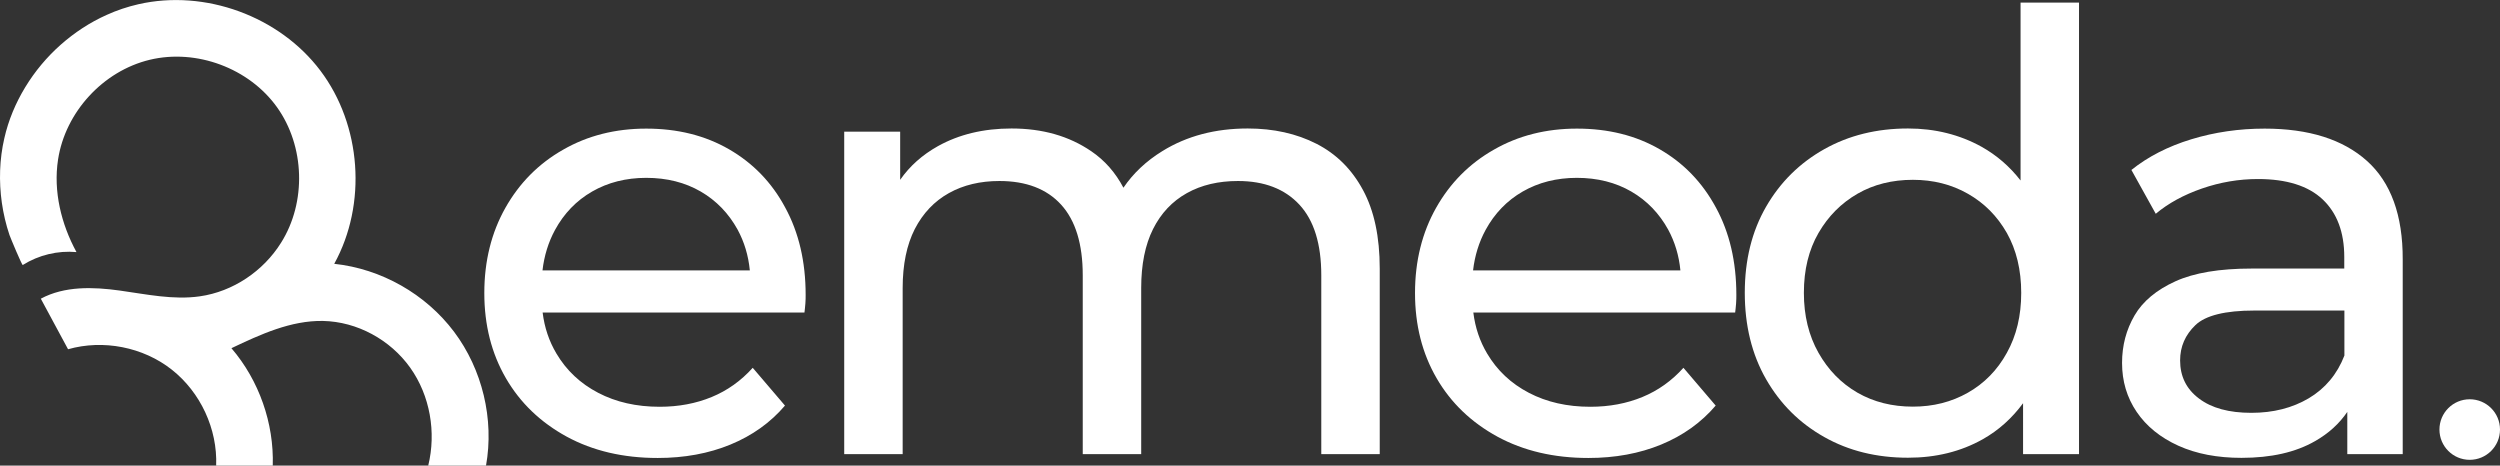 <?xml version="1.0" encoding="utf-8"?>
<!-- Generator: Adobe Illustrator 26.0.1, SVG Export Plug-In . SVG Version: 6.00 Build 0)  -->
<svg version="1.1" xmlns="http://www.w3.org/2000/svg" xmlns:xlink="http://www.w3.org/1999/xlink" x="0px" y="0px"
	 viewBox="0 0 1899.1 353.7" style="enable-background:new 0 0 1899.1 353.7;" xml:space="preserve">
<rect x="0" y="0" width="1899.1" height="353.7" fill="#333333" stroke="none"/>
<style type="text/css">
	.st0{fill:none;}
	.st1{fill:#1066F7;}
	.st2{fill:#FFFFFF;}
	.st3{fill:#B3B3B3;}
	.st4{fill:#FF9701;}
</style>
<g id="Layer_1">
</g>
<g id="Layer_4">
</g>
<g id="Layer_3">
</g>
<g id="Layer_2">
	<g>
		<path class="st2" d="M369.2,353.7c-14.6,0-29.3,0-43.9,0c6.2-25.3,1.4-53.2-13.7-74.4c-15.1-21.2-40.3-35-66.3-35.5
			c-24.4-0.4-47.4,10.2-69.5,20.7c21,24.5,32.4,57,31.4,89.2c-14.3,0-28.7,0-43,0c1.1-27.8-11.9-55.7-33.7-72.9
			c-21.8-17.2-52.1-23.1-78.8-15.5c-6.9-12.8-13.8-25.6-20.7-38.4c18-9.7,39.7-9,59.9-6.2s40.7,7.3,60.9,4.4
			c25.2-3.6,48.2-19.1,61.7-40.7c19.4-30.8,18.1-73.4-3.1-103s-61.1-44.5-96.6-36s-64.2,39.8-69.7,75.8c-3.7,24.1,2.4,49,14,70.3
			c-14.2-1.3-28.7,2.2-40.8,9.8c-0.6,0.4-9.4-20.8-10.1-22.8c-2.7-8-4.6-16.2-5.8-24.5c-2.3-16.3-1.8-33,1.9-49
			c3.1-13.7,8.6-26.8,15.9-38.8c7.3-12,16.4-22.9,26.9-32.2C56.5,24.8,68.3,17,81.1,11.3c7.7-3.5,15.8-6.2,24.1-8.1
			c50.5-11.5,107,9.1,138.2,50.5s35.5,101.3,10.5,146.7c35.7,3.8,69.4,22.9,91,51.6C366.4,280.6,375.5,318.4,369.2,353.7z"/>
		<g>
			<path class="st2" d="M553.8,113.4c-18.2-10.5-39.1-15.7-62.9-15.7c-23.4,0-44.5,5.3-63.1,16c-18.7,10.6-33.3,25.4-43.9,44.2
				c-10.6,18.8-16,40.4-16,64.7c0,24.4,5.5,45.9,16.4,64.7c10.9,18.8,26.4,33.6,46.2,44.4c19.9,10.8,42.9,16.2,69.1,16.2
				c20.3,0,38.8-3.4,55.3-10.2c16.5-6.8,30.3-16.6,41.4-29.6l-24.5-28.7c-8.9,9.9-19.3,17.3-31.2,22.2c-11.9,4.9-25,7.4-39.5,7.4
				c-17.6,0-33.1-3.5-46.7-10.6c-13.6-7.1-24.1-17-31.7-29.8c-5.6-9.4-9.1-19.8-10.5-31.2h198.9c0.3-2.2,0.5-4.5,0.7-6.9
				c0.2-2.5,0.2-4.6,0.2-6.5c0-25.3-5.2-47.4-15.5-66.3C586.3,138.6,572,123.9,553.8,113.4z M449.8,145.5
				c12-6.9,25.7-10.4,41.1-10.4c15.7,0,29.5,3.5,41.4,10.4c11.9,6.9,21.2,16.6,28,28.9c5.1,9.4,8.2,19.7,9.3,31H412.1
				c1.3-11.2,4.5-21.5,9.5-30.7C428.4,162.2,437.8,152.4,449.8,145.5z"/>
			<path class="st2" d="M1000,109.2c-15.1-7.7-32.5-11.6-52.2-11.6c-24.7,0-46.2,5.7-64.7,17.1c-12.4,7.6-22.3,17-29.7,27.9
				c-6-11.4-14.1-20.7-24.4-27.7c-17-11.6-37.1-17.3-60.6-17.3c-21.3,0-39.9,4.5-55.9,13.4c-11.8,6.6-21.4,15.1-28.7,25.6V100h-42.5
				v245h44.4V218.8c0-17.9,3.1-32.8,9.2-44.8c6.2-12,14.8-21.1,25.9-27.3c11.1-6.2,23.9-9.2,38.4-9.2c20.3,0,36,6,46.9,18
				c10.9,12,16.4,29.9,16.4,53.6V345h44.4V218.8c0-17.9,3-32.8,9-44.8c6-12,14.6-21.1,25.7-27.3c11.1-6.2,24-9.2,38.8-9.2
				c20,0,35.6,6,46.7,18c11.1,12,16.6,29.9,16.6,53.6V345h44.4V204c0-24-4.2-43.9-12.7-59.6C1026.9,128.6,1015.1,116.9,1000,109.2z"
				/>
			<path class="st2" d="M1260.8,113.4c-18.2-10.5-39.1-15.7-62.9-15.7c-23.4,0-44.5,5.3-63.1,16c-18.7,10.6-33.3,25.4-43.9,44.2
				c-10.6,18.8-16,40.4-16,64.7c0,24.4,5.5,45.9,16.4,64.7c10.9,18.8,26.4,33.6,46.2,44.4c19.9,10.8,42.9,16.2,69.1,16.2
				c20.3,0,38.8-3.4,55.3-10.2c16.5-6.8,30.3-16.6,41.4-29.6l-24.5-28.7c-8.9,9.9-19.3,17.3-31.2,22.2c-11.9,4.9-25,7.4-39.5,7.4
				c-17.6,0-33.1-3.5-46.7-10.6c-13.6-7.1-24.1-17-31.7-29.8c-5.6-9.4-9.1-19.8-10.5-31.2h198.9c0.3-2.2,0.5-4.5,0.7-6.9
				c0.2-2.5,0.2-4.6,0.2-6.5c0-25.3-5.2-47.4-15.5-66.3C1293.2,138.6,1279,123.9,1260.8,113.4z M1156.7,145.5
				c12-6.9,25.7-10.4,41.1-10.4c15.7,0,29.5,3.5,41.4,10.4c11.9,6.9,21.2,16.6,28,28.9c5.1,9.4,8.2,19.7,9.3,31H1119
				c1.3-11.2,4.5-21.5,9.5-30.7C1135.3,162.2,1144.7,152.4,1156.7,145.5z"/>
			<path class="st2" d="M1534.9,137.1c-8.3-10.7-18.2-19.2-29.6-25.6c-16.6-9.2-35.3-13.9-55.9-13.9c-23.7,0-44.9,5.2-63.6,15.7
				c-18.7,10.5-33.4,25-44.2,43.7c-10.8,18.7-16.2,40.5-16.2,65.4s5.4,46.9,16.2,65.7c10.8,18.8,25.5,33.4,44.2,43.9
				c18.6,10.5,39.8,15.7,63.6,15.7c21.3,0,40.2-4.7,56.9-14.1c12-6.8,22.1-15.9,30.5-27.3V345h42.5V2h-44.4V137.1z M1524.5,268
				c-7.2,13.1-17.1,23.2-29.6,30.3c-12.5,7.1-26.4,10.6-41.8,10.6c-15.7,0-29.7-3.5-42.1-10.6c-12.3-7.1-22.2-17.2-29.6-30.3
				c-7.4-13.1-11.1-28.3-11.1-45.5c0-17.6,3.7-32.7,11.1-45.5c7.4-12.8,17.3-22.7,29.6-29.8c12.3-7.1,26.4-10.6,42.1-10.6
				c15.4,0,29.4,3.5,41.8,10.6c12.5,7.1,22.3,17,29.6,29.8c7.2,12.8,10.9,28,10.9,45.5C1535.4,239.8,1531.8,254.9,1524.5,268z"/>
			<path class="st2" d="M1798,122.2c-18.2-16.3-44.1-24.5-77.7-24.5c-19.4,0-38,2.7-55.7,8.1c-17.7,5.4-32.9,13.2-45.5,23.3
				l18.5,33.3c9.5-8,21.3-14.4,35.1-19.2c13.9-4.8,28-7.2,42.5-7.2c21.9,0,38.3,5.2,49.2,15.5c10.9,10.3,16.4,24.9,16.4,43.7v8.8
				h-70.3c-24.4,0-43.7,3.2-58,9.7c-14.3,6.5-24.7,15.1-31,25.9c-6.3,10.8-9.5,22.8-9.5,36.1c0,13.9,3.7,26.3,11.1,37.2
				c7.4,10.9,18,19.5,31.7,25.7c13.7,6.2,29.7,9.2,47.9,9.2c22.5,0,41.1-4.2,55.9-12.7c10.4-5.9,18.5-13.4,24.5-22.2V345h42.1v-148
				C1825.3,163.5,1816.2,138.5,1798,122.2z M1753.9,302.5c-12.5,7.4-27,11.1-43.7,11.1c-17,0-30.2-3.6-39.8-10.9
				c-9.6-7.2-14.3-16.9-14.3-28.9c0-10.5,3.9-19.4,11.6-26.8c7.7-7.4,22.7-11.1,44.8-11.1h68.4v34.2
				C1775.4,284.3,1766.3,295.1,1753.9,302.5z"/>
		</g>
		<circle class="st2" cx="1876.1" cy="326.3" r="23"/>
	</g>
</g>
</svg>

